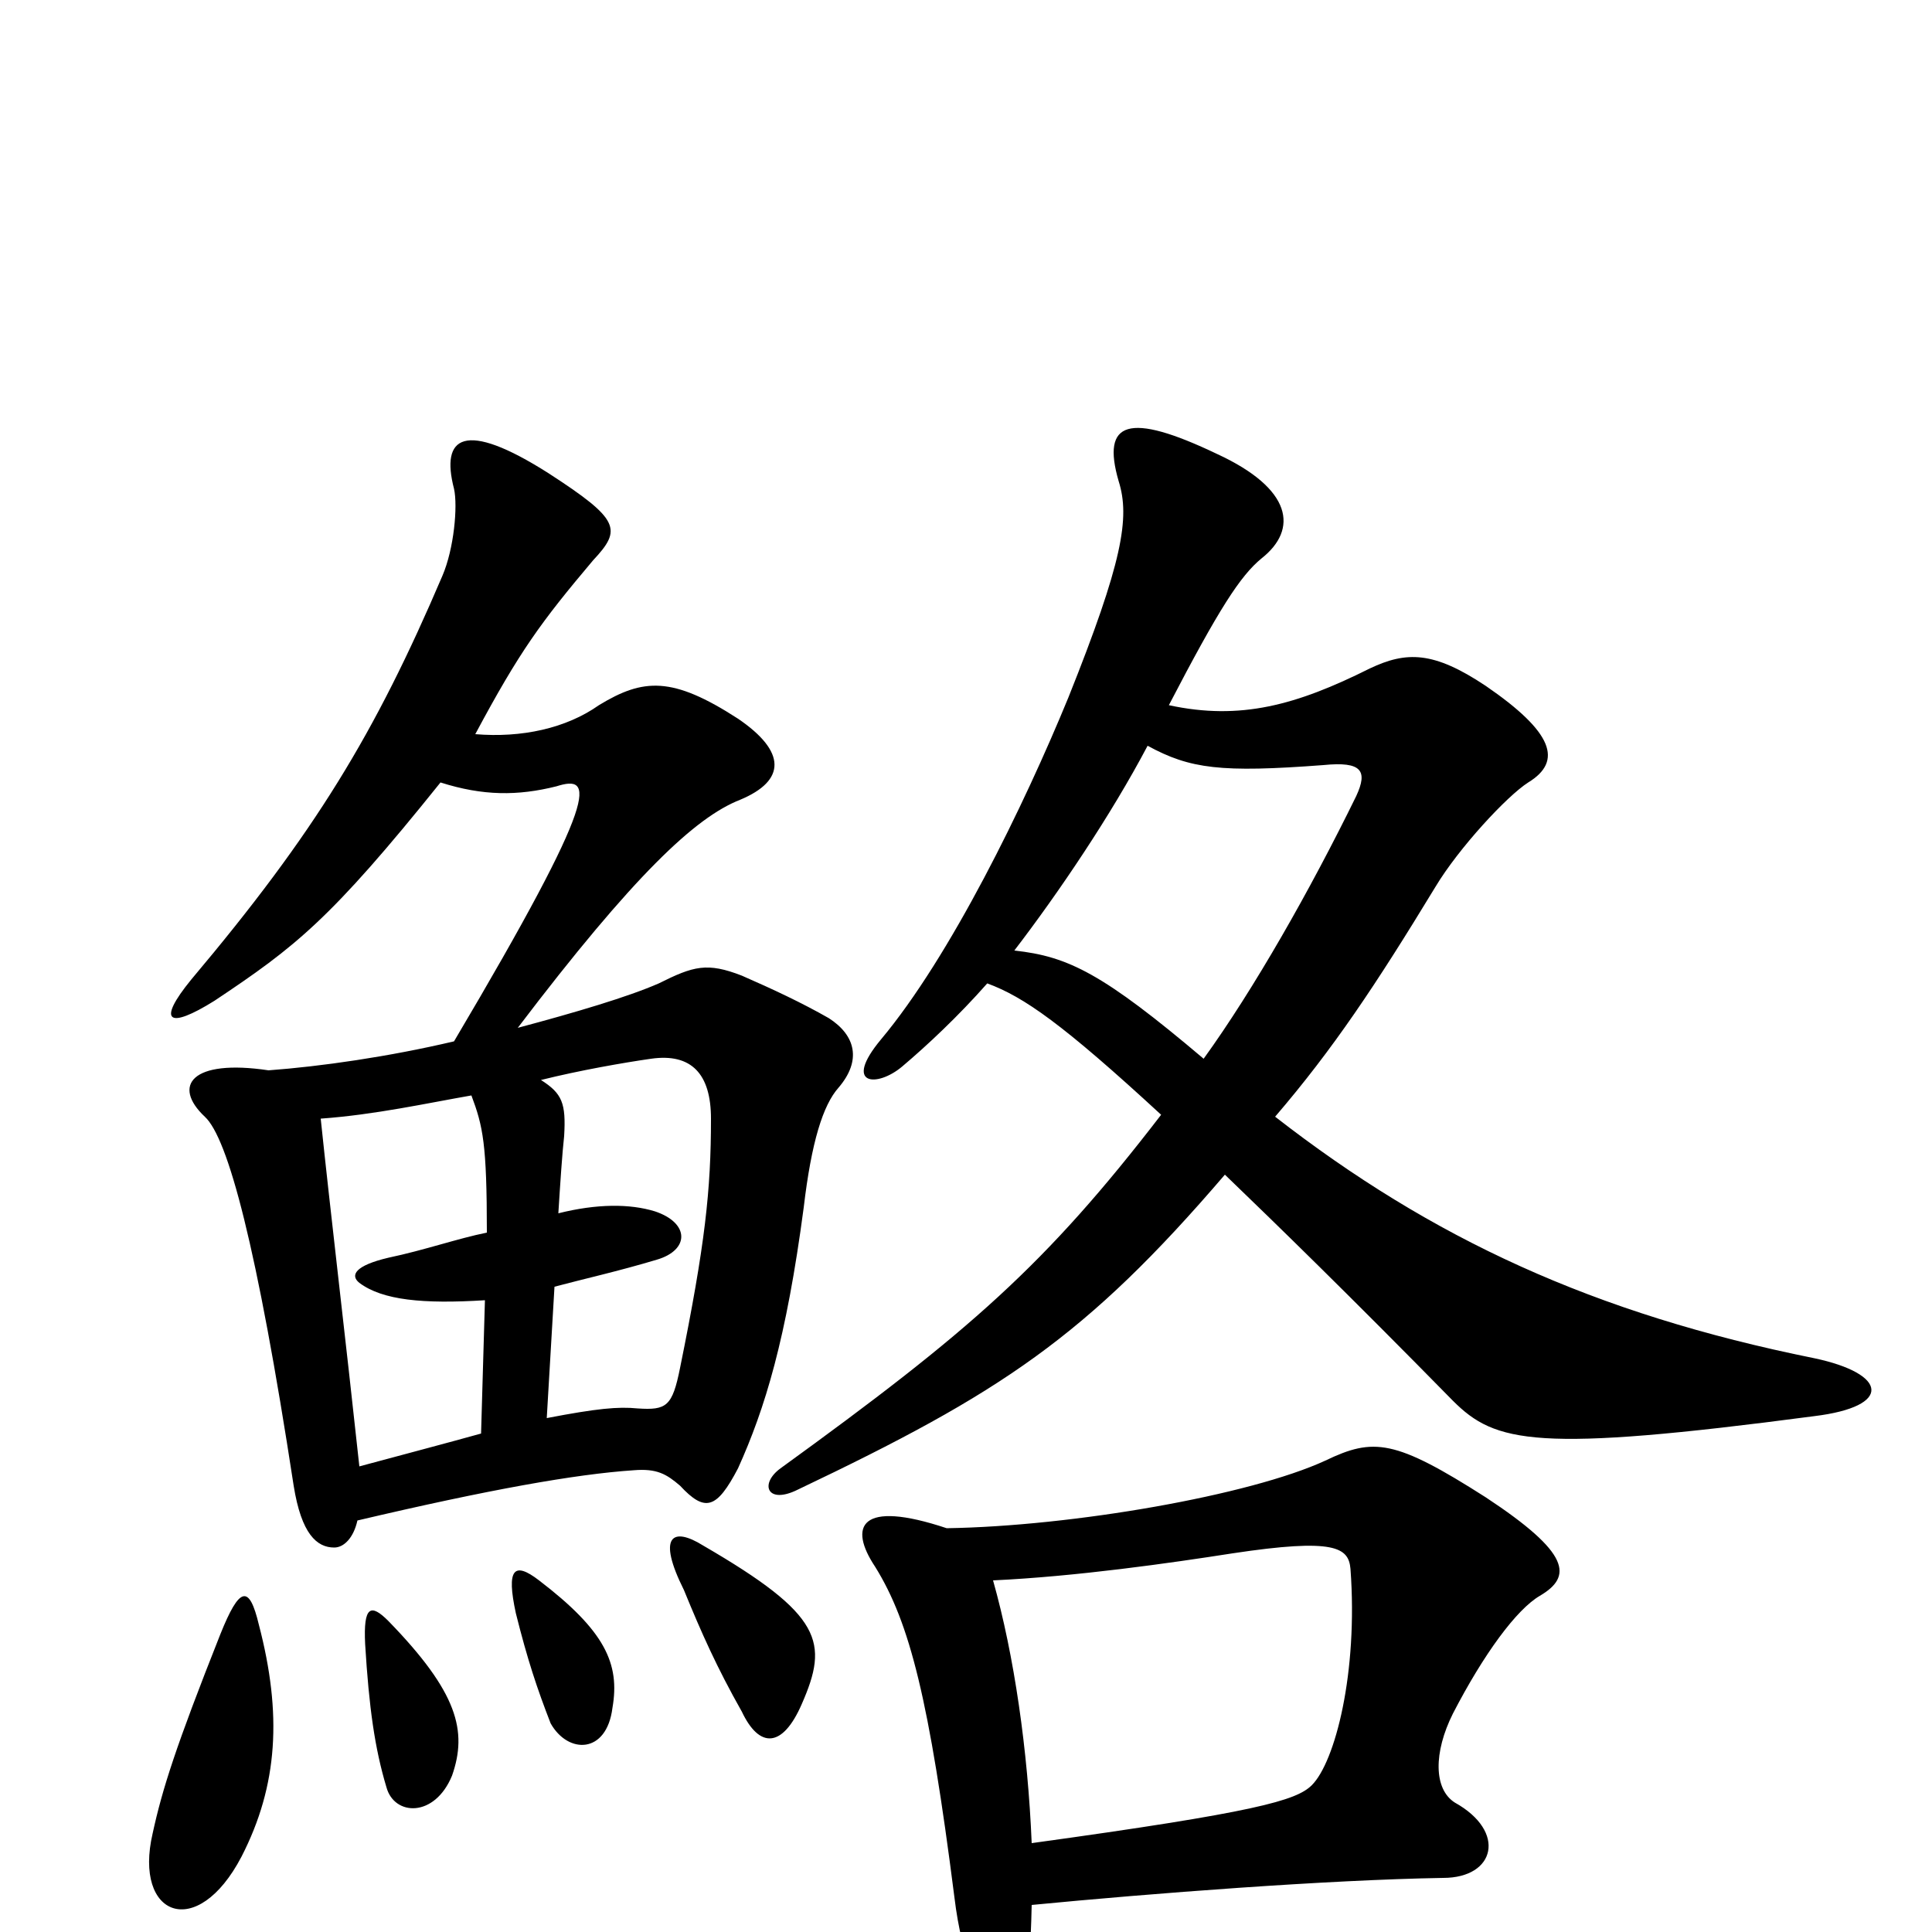 <svg xmlns="http://www.w3.org/2000/svg" viewBox="0 -1000 1000 1000">
	<path fill="#000000" d="M534 -14C596 -20 687 -27 747 -28C774 -28 780 -52 753 -67C742 -74 742 -93 752 -113C768 -144 785 -167 797 -174C814 -184 813 -196 769 -225C722 -255 711 -256 686 -244C647 -226 555 -210 490 -209C445 -224 439 -210 453 -189C471 -160 481 -120 494 -18C498 15 507 34 518 34C530 34 533 31 534 -14ZM514 -182C557 -184 606 -191 638 -196C691 -204 698 -199 699 -188C703 -134 691 -88 679 -76C671 -68 650 -62 534 -46C532 -94 525 -143 514 -182ZM605 -635C631 -685 642 -702 653 -711C672 -726 669 -747 630 -765C584 -787 570 -782 579 -751C585 -732 581 -709 553 -639C530 -583 492 -505 456 -462C436 -438 454 -437 467 -448C480 -459 496 -474 511 -491C530 -484 550 -470 601 -423C541 -345 502 -311 404 -240C393 -232 397 -221 413 -229C518 -279 562 -308 634 -392C661 -366 698 -330 752 -275C774 -253 795 -248 939 -267C980 -272 977 -289 939 -297C825 -320 741 -359 660 -422C690 -457 712 -490 743 -541C755 -561 780 -588 791 -595C809 -606 804 -621 769 -645C742 -663 728 -663 709 -654C671 -635 642 -627 605 -635ZM623 -452C571 -496 553 -505 525 -508C548 -538 575 -578 594 -614C616 -602 632 -600 685 -604C705 -606 708 -601 702 -588C678 -539 649 -488 623 -452ZM134 -159C129 -180 124 -179 114 -154C91 -96 84 -74 79 -51C69 -8 102 5 125 -39C144 -76 146 -113 134 -159ZM234 -81C242 -104 237 -124 201 -161C192 -170 188 -169 189 -149C191 -116 194 -95 200 -75C204 -60 225 -59 234 -81ZM317 -116C321 -139 313 -156 279 -182C266 -192 262 -188 267 -165C273 -141 278 -126 285 -108C294 -92 314 -92 317 -116ZM415 -118C429 -150 426 -164 364 -200C348 -210 340 -205 354 -177C363 -155 371 -137 384 -114C393 -95 405 -95 415 -118ZM283 -266L287 -334C302 -338 320 -342 340 -348C357 -353 357 -367 339 -373C326 -377 309 -377 289 -372C290 -388 291 -403 292 -412C293 -429 291 -434 280 -441C300 -446 323 -450 337 -452C358 -455 368 -444 368 -421C368 -384 365 -356 352 -292C348 -272 345 -270 330 -271C320 -272 309 -271 283 -266ZM244 -433C250 -417 252 -408 252 -362C237 -359 220 -353 201 -349C184 -345 181 -340 186 -336C198 -327 219 -325 251 -327L249 -258C231 -253 212 -248 186 -241C179 -306 171 -373 166 -421C194 -423 221 -429 244 -433ZM228 -595C250 -588 268 -588 288 -593C307 -599 312 -591 235 -461C201 -453 166 -448 139 -446C99 -452 89 -438 106 -422C118 -411 133 -355 152 -231C156 -206 164 -199 173 -199C178 -199 183 -204 185 -213C253 -229 298 -237 328 -239C340 -240 345 -237 352 -231C365 -217 371 -219 382 -240C396 -271 407 -307 416 -375C420 -409 426 -428 434 -437C446 -451 443 -464 429 -473C415 -481 400 -488 384 -495C366 -502 359 -500 341 -491C325 -484 298 -476 268 -468C328 -547 360 -577 383 -586C407 -596 407 -611 382 -628C348 -650 333 -649 310 -635C293 -623 270 -618 246 -620C269 -663 280 -678 307 -710C322 -726 321 -731 284 -755C240 -783 228 -774 235 -747C237 -738 235 -716 229 -702C194 -620 163 -569 99 -493C81 -471 87 -467 111 -482C153 -510 171 -524 228 -595Z"/>
</svg>